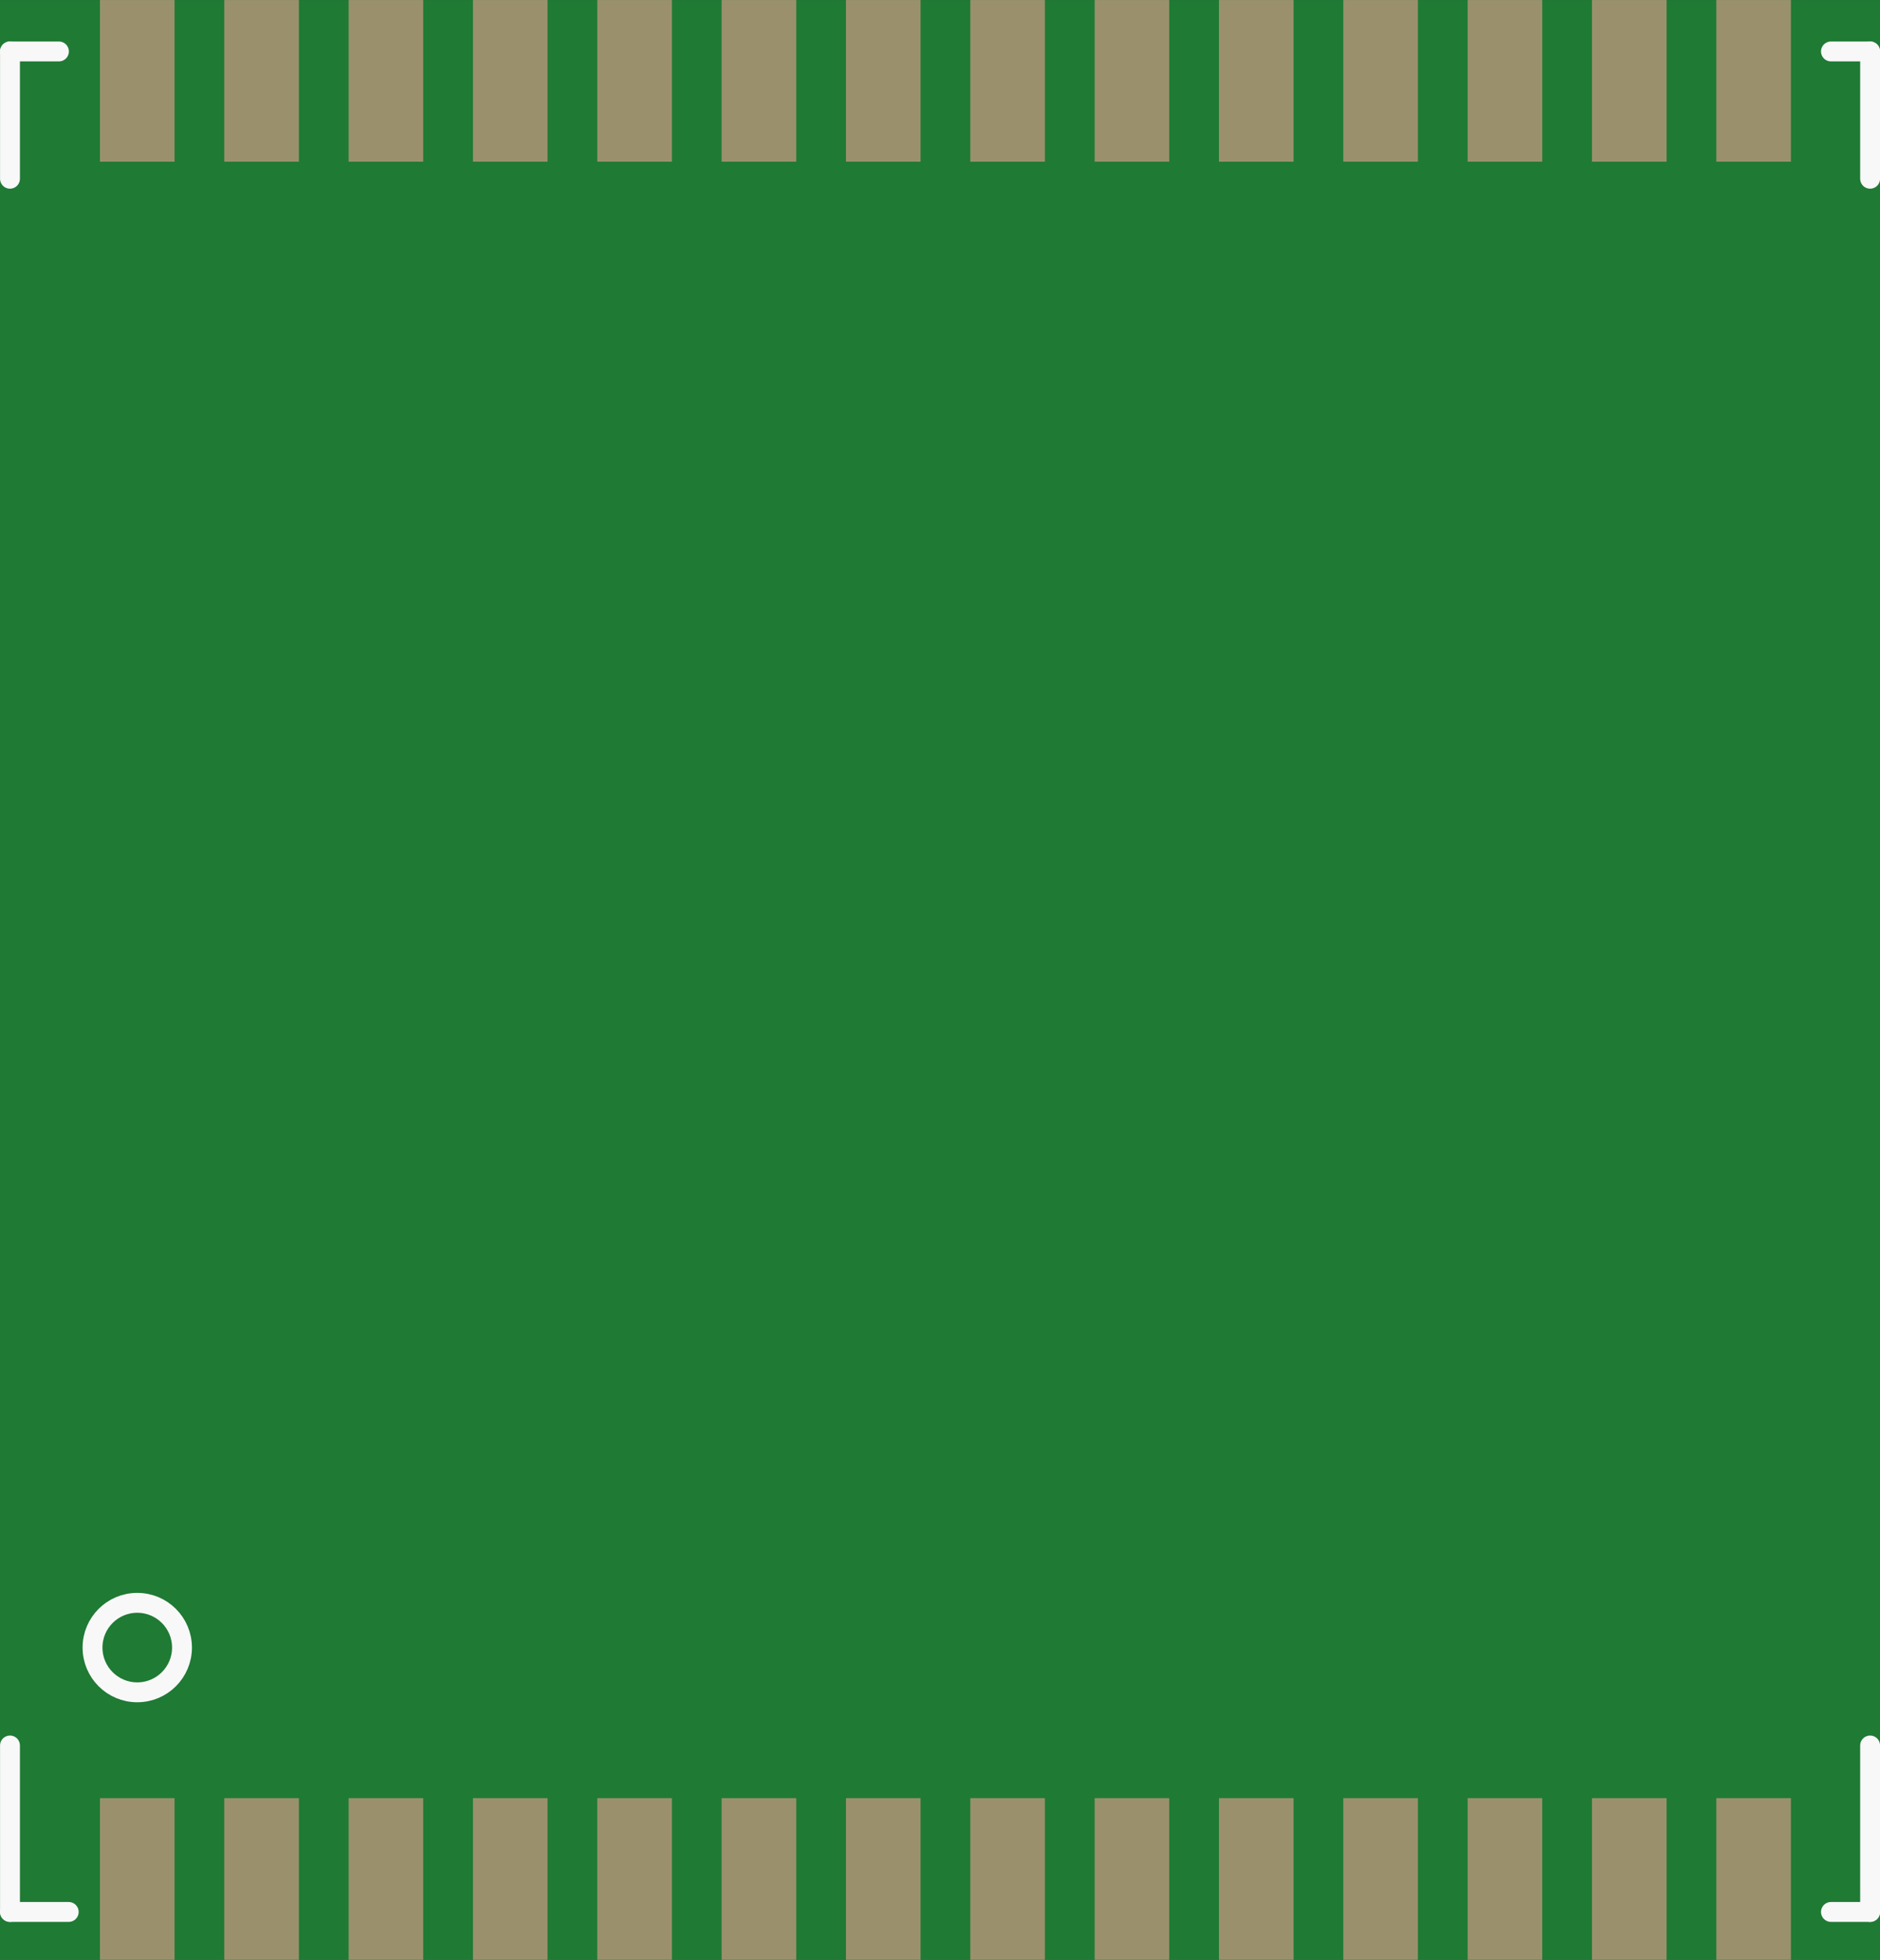<?xml version='1.0' encoding='UTF-8' standalone='no'?>
<!-- Created with Fritzing (http://www.fritzing.org/) -->
<svg xmlns:svg='http://www.w3.org/2000/svg' xmlns='http://www.w3.org/2000/svg' version='1.2' baseProfile='tiny' x='0in' y='0in' width='0.756in' height='0.788in' viewBox='0 0 19.203 20.015' >
<rect x="0" y="0" width="19.203" height="20.015" fill="#333333" stroke="none"/>
<g id='breadboard'>
<path fill='#1F7A34' stroke='none' stroke-width='0' d='M0,0l19.203,0 0,20.015 -19.203,0 0,-20.015z
'/>
<rect id='connector0pad' connectorname='28' x='1.021' y='1.66533e-15' width='0.762' height='1.651' stroke='none' stroke-width='0' fill='#9A916C' stroke-linecap='round'/>
<rect id='connector1pad' connectorname='26' x='3.561' y='1.66533e-15' width='0.762' height='1.651' stroke='none' stroke-width='0' fill='#9A916C' stroke-linecap='round'/>
<rect id='connector2pad' connectorname='25' x='4.831' y='1.66533e-15' width='0.762' height='1.651' stroke='none' stroke-width='0' fill='#9A916C' stroke-linecap='round'/>
<rect id='connector3pad' connectorname='24' x='6.101' y='1.66533e-15' width='0.762' height='1.651' stroke='none' stroke-width='0' fill='#9A916C' stroke-linecap='round'/>
<rect id='connector4pad' connectorname='23' x='7.371' y='1.66533e-15' width='0.762' height='1.651' stroke='none' stroke-width='0' fill='#9A916C' stroke-linecap='round'/>
<rect id='connector5pad' connectorname='22' x='8.641' y='1.66533e-15' width='0.762' height='1.651' stroke='none' stroke-width='0' fill='#9A916C' stroke-linecap='round'/>
<rect id='connector6pad' connectorname='21' x='9.911' y='1.66533e-15' width='0.762' height='1.651' stroke='none' stroke-width='0' fill='#9A916C' stroke-linecap='round'/>
<rect id='connector7pad' connectorname='20' x='11.181' y='1.66533e-15' width='0.762' height='1.651' stroke='none' stroke-width='0' fill='#9A916C' stroke-linecap='round'/>
<rect id='connector8pad' connectorname='19' x='12.451' y='1.66533e-15' width='0.762' height='1.651' stroke='none' stroke-width='0' fill='#9A916C' stroke-linecap='round'/>
<rect id='connector9pad' connectorname='18' x='13.721' y='1.66533e-15' width='0.762' height='1.651' stroke='none' stroke-width='0' fill='#9A916C' stroke-linecap='round'/>
<rect id='connector10pad' connectorname='17' x='14.991' y='1.66533e-15' width='0.762' height='1.651' stroke='none' stroke-width='0' fill='#9A916C' stroke-linecap='round'/>
<rect id='connector11pad' connectorname='16' x='16.261' y='1.66533e-15' width='0.762' height='1.651' stroke='none' stroke-width='0' fill='#9A916C' stroke-linecap='round'/>
<rect id='connector12pad' connectorname='15' x='17.531' y='1.66533e-15' width='0.762' height='1.651' stroke='none' stroke-width='0' fill='#9A916C' stroke-linecap='round'/>
<rect id='connector13pad' connectorname='1' x='1.021' y='18.364' width='0.762' height='1.651' stroke='none' stroke-width='0' fill='#9A916C' stroke-linecap='round'/>
<rect id='connector14pad' connectorname='2' x='2.291' y='18.364' width='0.762' height='1.651' stroke='none' stroke-width='0' fill='#9A916C' stroke-linecap='round'/>
<rect id='connector15pad' connectorname='3' x='3.561' y='18.364' width='0.762' height='1.651' stroke='none' stroke-width='0' fill='#9A916C' stroke-linecap='round'/>
<rect id='connector16pad' connectorname='4' x='4.831' y='18.364' width='0.762' height='1.651' stroke='none' stroke-width='0' fill='#9A916C' stroke-linecap='round'/>
<rect id='connector17pad' connectorname='5' x='6.101' y='18.364' width='0.762' height='1.651' stroke='none' stroke-width='0' fill='#9A916C' stroke-linecap='round'/>
<rect id='connector18pad' connectorname='6' x='7.371' y='18.364' width='0.762' height='1.651' stroke='none' stroke-width='0' fill='#9A916C' stroke-linecap='round'/>
<rect id='connector19pad' connectorname='7' x='8.641' y='18.364' width='0.762' height='1.651' stroke='none' stroke-width='0' fill='#9A916C' stroke-linecap='round'/>
<rect id='connector20pad' connectorname='8' x='9.911' y='18.364' width='0.762' height='1.651' stroke='none' stroke-width='0' fill='#9A916C' stroke-linecap='round'/>
<rect id='connector21pad' connectorname='9' x='11.181' y='18.364' width='0.762' height='1.651' stroke='none' stroke-width='0' fill='#9A916C' stroke-linecap='round'/>
<rect id='connector22pad' connectorname='10' x='12.451' y='18.364' width='0.762' height='1.651' stroke='none' stroke-width='0' fill='#9A916C' stroke-linecap='round'/>
<rect id='connector23pad' connectorname='11' x='13.721' y='18.364' width='0.762' height='1.651' stroke='none' stroke-width='0' fill='#9A916C' stroke-linecap='round'/>
<rect id='connector24pad' connectorname='12' x='14.991' y='18.364' width='0.762' height='1.651' stroke='none' stroke-width='0' fill='#9A916C' stroke-linecap='round'/>
<rect id='connector25pad' connectorname='13' x='16.261' y='18.364' width='0.762' height='1.651' stroke='none' stroke-width='0' fill='#9A916C' stroke-linecap='round'/>
<rect id='connector26pad' connectorname='14' x='17.531' y='18.364' width='0.762' height='1.651' stroke='none' stroke-width='0' fill='#9A916C' stroke-linecap='round'/>
<rect id='connector27pad' connectorname='27' x='2.291' y='1.66533e-15' width='0.762' height='1.651' stroke='none' stroke-width='0' fill='#9A916C' stroke-linecap='round'/>
<line x1='0.602' y1='0.525' x2='0.102' y2='0.525' stroke='#f8f8f8' stroke-width='0.203' stroke-linecap='round'/>
<line x1='0.102' y1='0.525' x2='0.102' y2='1.825' stroke='#f8f8f8' stroke-width='0.203' stroke-linecap='round'/>
<line x1='18.702' y1='19.526' x2='19.102' y2='19.526' stroke='#f8f8f8' stroke-width='0.203' stroke-linecap='round'/>
<line x1='19.102' y1='19.526' x2='19.102' y2='17.826' stroke='#f8f8f8' stroke-width='0.203' stroke-linecap='round'/>
<line x1='19.102' y1='1.825' x2='19.102' y2='0.525' stroke='#f8f8f8' stroke-width='0.203' stroke-linecap='round'/>
<line x1='19.102' y1='0.525' x2='18.702' y2='0.525' stroke='#f8f8f8' stroke-width='0.203' stroke-linecap='round'/>
<line x1='0.102' y1='17.826' x2='0.102' y2='19.526' stroke='#f8f8f8' stroke-width='0.203' stroke-linecap='round'/>
<line x1='0.102' y1='19.526' x2='0.702' y2='19.526' stroke='#f8f8f8' stroke-width='0.203' stroke-linecap='round'/>
<circle cx='1.402' cy='16.826' r='0.457' stroke='#f8f8f8' stroke-width='0.203' fill='none' />
</g>
</svg>